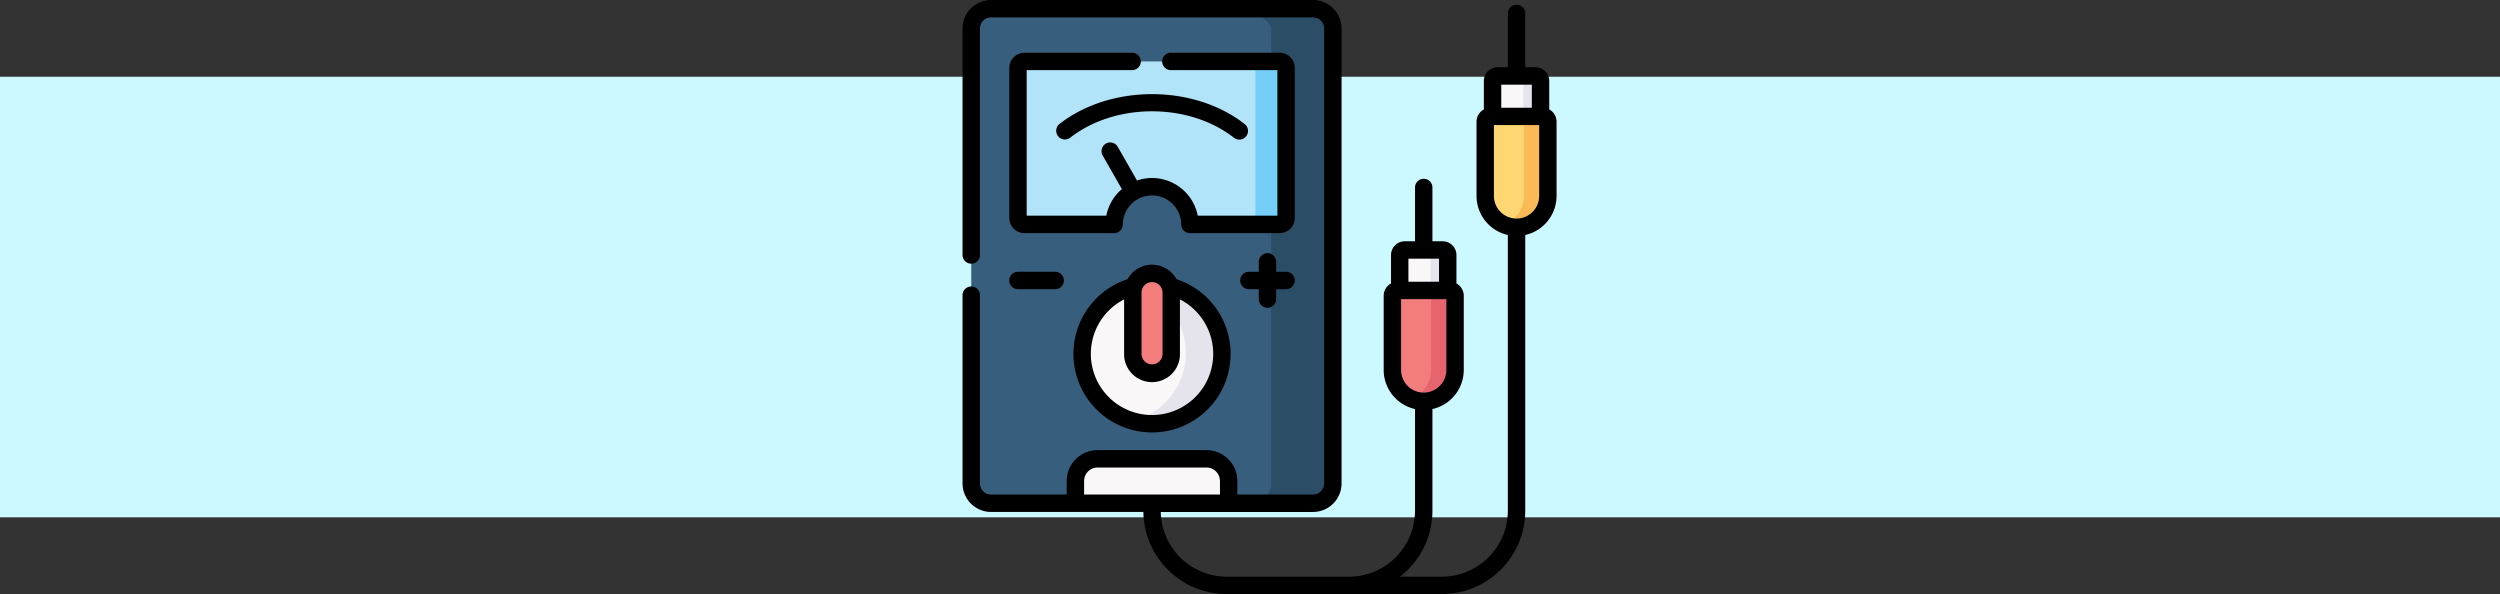 <svg xmlns="http://www.w3.org/2000/svg" width="505" height="120" viewBox="0 0 505 120">
  <rect x="0" y="0" width="505" height="120" fill="#333333" stroke="none"/>
  <g id="Grupo_84313" data-name="Grupo 84313" transform="translate(-285.57 -3250)">
    <rect id="Rectángulo_31409" data-name="Rectángulo 31409" width="505" height="89" transform="translate(285.57 3265.5)" fill="#ccf8ff"/>
    <g id="voltimetro" transform="translate(479.996 3250)">
      <g id="Grupo_83945" data-name="Grupo 83945" transform="translate(88.317 50.496)">
        <path id="Trazado_102286" data-name="Trazado 102286" d="M376.8,223.622l5.488,2.644,4.212-2.644V216.48a1.031,1.031,0,0,0-1.03-1.03h-7.64a1.031,1.031,0,0,0-1.03,1.03v7.142Z" transform="translate(-376.795 -215.45)" fill="#f9f7f8" fill-rule="evenodd"/>
      </g>
      <g id="Grupo_83946" data-name="Grupo 83946" transform="translate(107.071 15.337)">
        <path id="Trazado_102287" data-name="Trazado 102287" d="M456.816,73.612l5.408,1.721,4.285-1.721V66.47a1.035,1.035,0,0,0-1.03-1.03h-7.633a1.031,1.031,0,0,0-1.03,1.03Z" transform="translate(-456.816 -65.44)" fill="#f9f7f8" fill-rule="evenodd"/>
      </g>
      <g id="Grupo_83947" data-name="Grupo 83947" transform="translate(93.532 50.496)">
        <path id="Trazado_102288" data-name="Trazado 102288" d="M403.531,223.622V216.48a1.031,1.031,0,0,0-1.03-1.03h-3.455a1.031,1.031,0,0,1,1.03,1.03v7.142h3.455Z" transform="translate(-399.046 -215.45)" fill="#e5e4ec" fill-rule="evenodd"/>
      </g>
      <g id="Grupo_83948" data-name="Grupo 83948" transform="translate(112.28 15.337)">
        <path id="Trazado_102289" data-name="Trazado 102289" d="M483.523,73.612V66.47a1.035,1.035,0,0,0-1.03-1.03h-3.455a1.035,1.035,0,0,1,1.03,1.03v7.142h3.455Z" transform="translate(-479.038 -65.44)" fill="#e5e4ec" fill-rule="evenodd"/>
      </g>
      <g id="Grupo_83949" data-name="Grupo 83949" transform="translate(86.835 58.668)">
        <path id="Trazado_102290" data-name="Trazado 102290" d="M370.474,266.381a6.331,6.331,0,0,0,12.663,0V251.406a1.1,1.1,0,0,0-1.1-1.09H371.57a1.092,1.092,0,0,0-1.1,1.09v14.975Z" transform="translate(-370.474 -250.316)" fill="#f37c7c" fill-rule="evenodd"/>
      </g>
      <g id="Grupo_83950" data-name="Grupo 83950" transform="translate(105.59 23.509)">
        <path id="Trazado_102291" data-name="Trazado 102291" d="M450.495,116.372a6.328,6.328,0,1,0,12.656,0V101.4a1.1,1.1,0,0,0-1.09-1.09H451.585a1.09,1.09,0,0,0-1.09,1.09v14.975Z" transform="translate(-450.495 -100.307)" fill="#ffd772" fill-rule="evenodd"/>
      </g>
      <g id="Grupo_83951" data-name="Grupo 83951" transform="translate(1.764 1.758)">
        <path id="Trazado_102292" data-name="Trazado 102292" d="M59.505,107.4H76.539a4.026,4.026,0,0,0,4.013-4.013V11.506A4.021,4.021,0,0,0,76.539,7.5H11.512a4.019,4.019,0,0,0-4.006,3.92v92.062a4.024,4.024,0,0,0,4.006,3.92H28.546V102.91a4.507,4.507,0,0,1,4.491-4.491H55.014a4.5,4.5,0,0,1,4.491,4.491V107.4ZM47.693,63.586a14.118,14.118,0,1,1-7.335,0,3.878,3.878,0,0,1,7.335,0ZM36.379,51.07H18.262a1.317,1.317,0,0,1-1.315-1.309v-30.3a1.317,1.317,0,0,1,1.315-1.309H69.8A1.316,1.316,0,0,1,71.1,19.465v30.3A1.316,1.316,0,0,1,69.8,51.069H51.679a7.65,7.65,0,0,0-15.3,0Z" transform="translate(-7.506 -7.5)" fill="#375e7d" fill-rule="evenodd"/>
      </g>
      <g id="Grupo_83952" data-name="Grupo 83952" transform="translate(24.166 57.844)">
        <path id="Trazado_102293" data-name="Trazado 102293" d="M117.206,274.553a14.118,14.118,0,0,0,3.667-27.751,3.778,3.778,0,0,1,.213,1.256v12.377a3.88,3.88,0,1,1-7.76,0V248.058a3.95,3.95,0,0,1,.213-1.256,14.118,14.118,0,0,0,3.667,27.751Z" transform="translate(-103.088 -246.802)" fill="#f9f7f8" fill-rule="evenodd"/>
      </g>
      <g id="Grupo_83953" data-name="Grupo 83953" transform="translate(34.404 55.226)">
        <path id="Trazado_102294" data-name="Trazado 102294" d="M146.77,251.884a3.88,3.88,0,0,0,7.76,0V239.506a3.775,3.775,0,0,0-.213-1.256,3.878,3.878,0,0,0-7.335,0,3.953,3.953,0,0,0-.213,1.256Z" transform="translate(-146.77 -235.633)" fill="#f37c7c" fill-rule="evenodd"/>
      </g>
      <g id="Grupo_83954" data-name="Grupo 83954" transform="translate(22.805 92.677)">
        <path id="Trazado_102295" data-name="Trazado 102295" d="M112.757,404.405h15.48v-4.491a4.5,4.5,0,0,0-4.491-4.491H101.769a4.507,4.507,0,0,0-4.491,4.491v4.491Z" transform="translate(-97.278 -395.423)" fill="#f9f7f8" fill-rule="evenodd"/>
      </g>
      <g id="Grupo_83955" data-name="Grupo 83955" transform="translate(11.205 12.414)">
        <path id="Trazado_102296" data-name="Trazado 102296" d="M82.519,85.881h18.117a1.316,1.316,0,0,0,1.309-1.309v-30.3a1.316,1.316,0,0,0-1.309-1.309H49.1a1.317,1.317,0,0,0-1.315,1.309v30.3A1.317,1.317,0,0,0,49.1,85.881H67.219a7.65,7.65,0,0,1,15.3,0Z" transform="translate(-47.787 -52.968)" fill="#b1e4f9" fill-rule="evenodd"/>
      </g>
      <g id="Grupo_83956" data-name="Grupo 83956" transform="translate(57.856 12.414)">
        <path id="Trazado_102297" data-name="Trazado 102297" d="M254.337,84.572v-30.3a1.316,1.316,0,0,0-1.309-1.309h-6.2a1.316,1.316,0,0,1,1.309,1.309v30.3a1.316,1.316,0,0,1-1.309,1.309h6.2A1.315,1.315,0,0,0,254.337,84.572Z" transform="translate(-246.83 -52.968)" fill="#75cef8" fill-rule="evenodd"/>
      </g>
      <g id="Grupo_83957" data-name="Grupo 83957" transform="translate(57.867 1.758)">
        <path id="Trazado_102298" data-name="Trazado 102298" d="M263.822,103.389V11.506A4.021,4.021,0,0,0,259.809,7.5H247.352c-2.206,0,4.006,1.8,4.006,4.006v6.65h1.707a1.316,1.316,0,0,1,1.309,1.309v30.3a1.316,1.316,0,0,1-1.309,1.309h-1.707v52.319a4.025,4.025,0,0,1-4.006,4.013h12.457A4.026,4.026,0,0,0,263.822,103.389Z" transform="translate(-246.879 -7.5)" fill="#2b4d66" fill-rule="evenodd"/>
      </g>
      <g id="Grupo_83958" data-name="Grupo 83958" transform="translate(34.305 57.844)">
        <path id="Trazado_102299" data-name="Trazado 102299" d="M164.441,260.435a14.123,14.123,0,0,0-10.45-13.633,3.778,3.778,0,0,1,.213,1.256v3.534a14.125,14.125,0,0,1-7.859,22.389,14.121,14.121,0,0,0,18.1-13.546Z" transform="translate(-146.344 -246.802)" fill="#e5e4ec" fill-rule="evenodd"/>
      </g>
      <g id="Grupo_83959" data-name="Grupo 83959" transform="translate(109.49 23.509)">
        <path id="Trazado_102300" data-name="Trazado 102300" d="M469.951,100.307a1.1,1.1,0,0,1,1.09,1.09v14.975a6.349,6.349,0,0,1-3.906,5.846,6.327,6.327,0,0,0,8.756-5.846V101.4a1.1,1.1,0,0,0-1.09-1.09h-4.85Z" transform="translate(-467.134 -100.307)" fill="#fbba58" fill-rule="evenodd"/>
      </g>
      <g id="Grupo_83960" data-name="Grupo 83960" transform="translate(90.742 58.668)">
        <path id="Trazado_102301" data-name="Trazado 102301" d="M391.048,266.381a6.359,6.359,0,0,1-3.906,5.846,6.327,6.327,0,0,0,8.756-5.846V251.406a1.1,1.1,0,0,0-1.1-1.09h-4.843a1.1,1.1,0,0,1,1.09,1.09v14.975Z" transform="translate(-387.142 -250.316)" fill="#e6646e" fill-rule="evenodd"/>
      </g>
      <g id="Grupo_83961" data-name="Grupo 83961" transform="translate(0.007 0)">
        <path id="Trazado_102302" data-name="Trazado 102302" d="M42.044,237.744h7.52a1.758,1.758,0,0,0,0-3.516h-7.52a1.758,1.758,0,1,0,0,3.516Z" transform="translate(-30.846 -179.331)"/>
        <path id="Trazado_102303" data-name="Trazado 102303" d="M244.791,229.241a1.758,1.758,0,0,0,1.758-1.758v-2h2a1.758,1.758,0,1,0,0-3.516h-2v-2a1.758,1.758,0,0,0-3.516,0v2h-2a1.758,1.758,0,0,0,0,3.516h2v2A1.758,1.758,0,0,0,244.791,229.241Z" transform="translate(-183.195 -167.068)"/>
        <path id="Trazado_102304" data-name="Trazado 102304" d="M111.463,228.133a5.643,5.643,0,0,0-4.942,2.924,15.875,15.875,0,1,0,9.883,0,5.642,5.642,0,0,0-4.942-2.924Zm0,3.516a2.121,2.121,0,0,1,2.122,2.115v12.377a2.122,2.122,0,0,1-4.244,0V233.764A2.121,2.121,0,0,1,111.463,231.649Zm12.36,14.493a12.36,12.36,0,1,1-18-11v11a5.638,5.638,0,1,0,11.275,0v-11A12.381,12.381,0,0,1,123.823,246.141Z" transform="translate(-73.186 -174.664)"/>
        <path id="Trazado_102305" data-name="Trazado 102305" d="M65.1,45.468H43.359a3.073,3.073,0,0,0-3.073,3.067v30.3A3.073,3.073,0,0,0,43.359,81.9H61.476a1.311,1.311,0,0,0,.155-.008,1.758,1.758,0,0,0,1.6-1.744,5.836,5.836,0,0,1,1.724-4.131,5.933,5.933,0,0,1,1.22-.938c.014-.007.029-.013.042-.021s.031-.02.047-.03a5.893,5.893,0,0,1,8.751,5.126A1.758,1.758,0,0,0,76.776,81.9H94.893A3.07,3.07,0,0,0,97.96,78.83v-30.3a3.07,3.07,0,0,0-3.067-3.067H72.93a1.758,1.758,0,0,0,0,3.516H94.444v29.4H78.36a9.415,9.415,0,0,0-12.274-7.108l-3.894-6.821a1.758,1.758,0,0,0-3.053,1.743l3.893,6.819c-.192.164-.379.333-.56.514a9.334,9.334,0,0,0-2.583,4.853H43.8v-29.4H65.1a1.758,1.758,0,0,0,0-3.516Z" transform="translate(-30.846 -34.811)"/>
        <path id="Trazado_102306" data-name="Trazado 102306" d="M81.106,89.615a1.758,1.758,0,0,0,2.467.307c9.108-7.1,23.929-7.1,33.037,0a1.758,1.758,0,1,0,2.16-2.773c-10.3-8.024-27.058-8.024-37.358,0A1.758,1.758,0,0,0,81.106,89.615Z" transform="translate(-61.814 -62.115)"/>
        <path id="Trazado_102307" data-name="Trazado 102307" d="M118.522,22.1V16.367a2.791,2.791,0,0,0-2.788-2.788h-2.062V2.715a1.758,1.758,0,0,0-3.516,0V13.58H108.1a2.791,2.791,0,0,0-2.788,2.788V22.1a2.85,2.85,0,0,0-1.481,2.5V39.574a8.1,8.1,0,0,0,6.325,7.894v55.7A13.332,13.332,0,0,1,96.84,116.484H88.369a16.81,16.81,0,0,0,6.555-13.317V82.627a8.1,8.1,0,0,0,6.331-7.895V59.757a2.848,2.848,0,0,0-1.481-2.5V51.526a2.791,2.791,0,0,0-2.788-2.788H94.924V37.873a1.758,1.758,0,1,0-3.516,0V48.738H89.346a2.791,2.791,0,0,0-2.788,2.788v5.736a2.848,2.848,0,0,0-1.481,2.5V74.732a8.1,8.1,0,0,0,6.331,7.895v20.541a13.332,13.332,0,0,1-13.316,13.317H53.358a13.33,13.33,0,0,1-13.31-13.067H70.8a5.777,5.777,0,0,0,5.771-5.771V5.764A5.774,5.774,0,0,0,70.8,0H5.771A5.77,5.77,0,0,0,.007,5.764V51.506a1.758,1.758,0,0,0,3.516,0V5.764A2.251,2.251,0,0,1,5.771,3.516H70.8a2.254,2.254,0,0,1,2.255,2.248V97.647A2.258,2.258,0,0,1,70.8,99.9H55.521V97.169a6.256,6.256,0,0,0-6.249-6.249H27.3a6.256,6.256,0,0,0-6.249,6.249V99.9H5.771a2.254,2.254,0,0,1-2.248-2.255V59.625a1.758,1.758,0,0,0-3.516,0V97.646a5.774,5.774,0,0,0,5.764,5.771H36.533A16.849,16.849,0,0,0,53.358,120H96.84a16.851,16.851,0,0,0,16.832-16.832v-55.7A8.1,8.1,0,0,0,120,39.574V24.6a2.849,2.849,0,0,0-1.481-2.5ZM90.074,52.254h6.184V56.91H90.074ZM88.593,74.732V60.426H97.74V74.732a4.573,4.573,0,1,1-9.147,0ZM24.563,97.168A2.736,2.736,0,0,1,27.3,94.435H49.273a2.737,2.737,0,0,1,2.733,2.734V99.9H24.563ZM108.829,17.1h6.177v4.656h-6.177Zm7.659,22.479a4.57,4.57,0,1,1-9.14,0V25.267h9.14Z" transform="translate(-0.007 0)"/>
      </g>
    </g>
  </g>
</svg>
